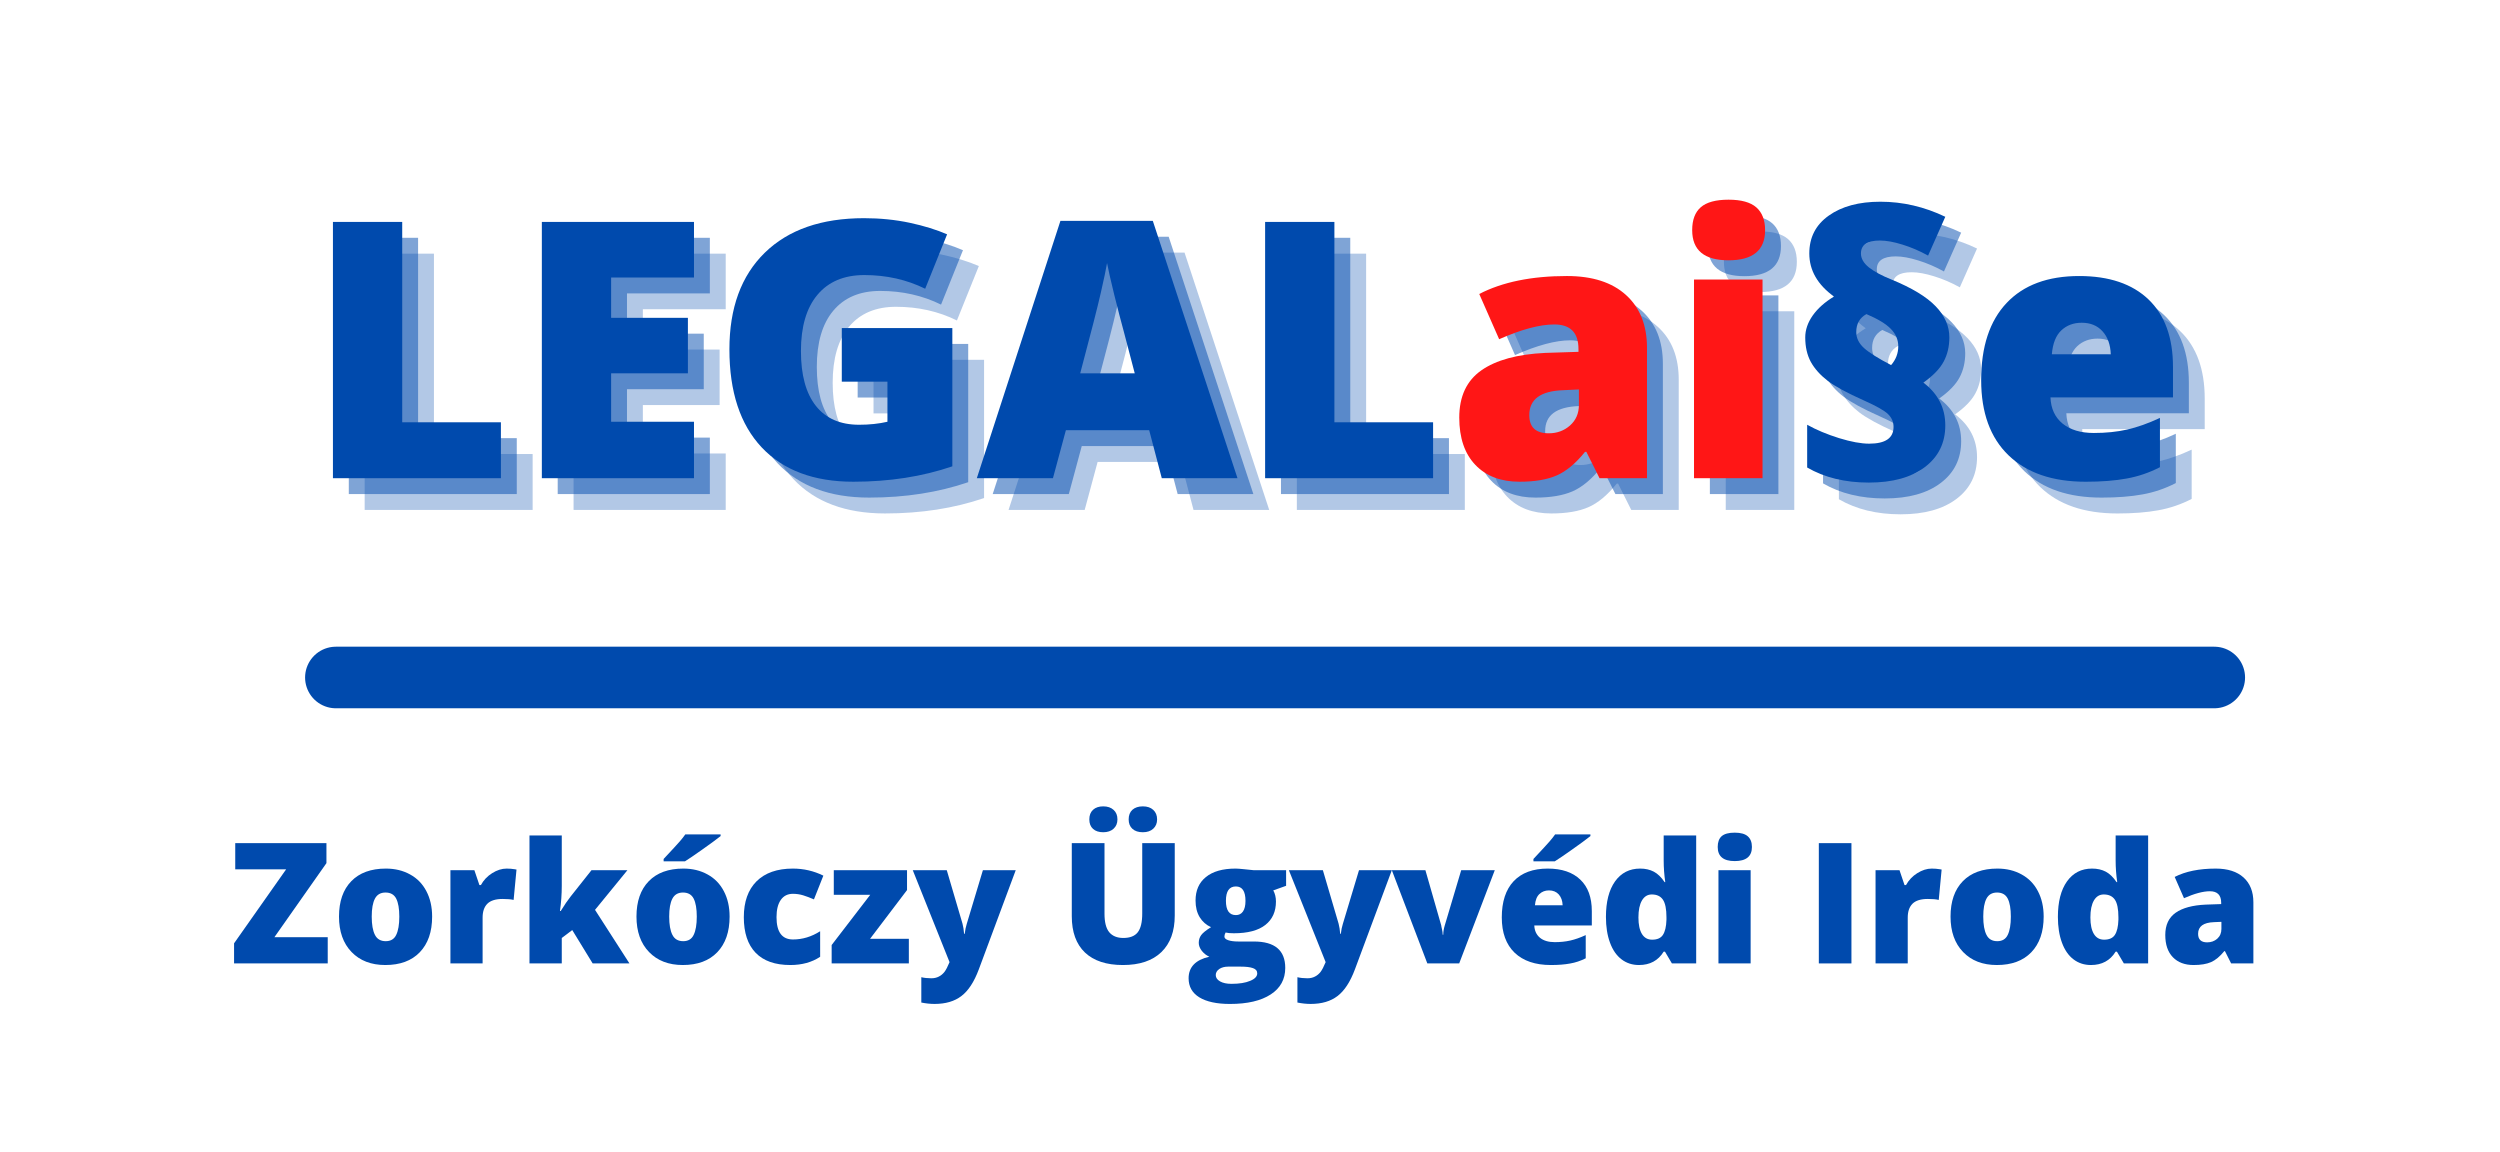 <?xml version="1.0" encoding="UTF-8" standalone="no"?>
<svg
   width="487.135"
   zoomAndPan="magnify"
   viewBox="0 0 365.351 168.421"
   height="224.561"
   preserveAspectRatio="xMidYMid"
   version="1.0"
   id="svg149"
   xmlns="http://www.w3.org/2000/svg"
   xmlns:svg="http://www.w3.org/2000/svg">
  <defs
     id="defs1" />
  <rect
     x="1.131579e-07"
     width="365.351"
     fill="#ffffff"
     y="-1.0078946e-06"
     height="168.421"
     fill-opacity="1"
     id="rect1"
     style="stroke-width:0.551" />
  <g
     fill="#004aad"
     fill-opacity="0.302"
     id="g5"
     transform="translate(-9.43,-83.991)">
    <g
       transform="translate(58.675,158.513)"
       id="g4">
      <g
         id="g3">
        <path
           d="m 4.047,0 v -37.453 h 10.125 v 29.281 H 28.594 V 0 Z m 0,0"
           id="path3" />
      </g>
    </g>
  </g>
  <g
     fill="#004aad"
     fill-opacity="0.302"
     id="g8"
     transform="translate(-9.43,-83.991)">
    <g
       transform="translate(89.205,158.513)"
       id="g7">
      <g
         id="g6">
        <path
           d="M 26.281,0 H 4.047 V -37.453 H 26.281 v 8.125 H 14.172 v 5.891 h 11.219 v 8.109 H 14.172 V -8.25 H 26.281 Z m 0,0"
           id="path5" />
      </g>
    </g>
  </g>
  <g
     fill="#004aad"
     fill-opacity="0.302"
     id="g11"
     transform="translate(-9.43,-83.991)">
    <g
       transform="translate(117.993,158.513)"
       id="g10">
      <g
         id="g9">
        <path
           d="M 19.094,-21.938 H 35.25 v 20.203 c -4.387,1.5 -9.211,2.25 -14.469,2.25 -5.773,0 -10.234,-1.672 -13.391,-5.016 -3.148,-3.352 -4.719,-8.129 -4.719,-14.328 0,-6.051 1.723,-10.758 5.172,-14.125 C 11.289,-36.316 16.125,-38 22.344,-38 c 2.352,0 4.578,0.227 6.672,0.672 2.094,0.449 3.914,1.012 5.469,1.688 L 31.281,-27.688 c -2.699,-1.332 -5.664,-2 -8.891,-2 -2.961,0 -5.246,0.965 -6.859,2.891 -1.605,1.918 -2.406,4.656 -2.406,8.219 0,3.5 0.727,6.172 2.188,8.016 1.457,1.836 3.562,2.75 6.312,2.75 1.5,0 2.879,-0.145 4.141,-0.438 v -5.859 H 19.094 Z m 0,0"
           id="path8" />
      </g>
    </g>
  </g>
  <g
     fill="#004aad"
     fill-opacity="0.302"
     id="g14"
     transform="translate(-9.43,-83.991)">
    <g
       transform="translate(156.82,158.513)"
       id="g13">
      <g
         id="g12">
        <path
           d="M 27.031,0 25.188,-7.016 H 13.016 L 11.125,0 H 0 l 12.219,-37.609 h 13.5 L 38.094,0 Z M 23.078,-15.328 21.469,-21.469 c -0.375,-1.363 -0.836,-3.129 -1.375,-5.297 -0.531,-2.176 -0.887,-3.734 -1.062,-4.672 -0.148,0.875 -0.449,2.312 -0.906,4.312 -0.449,1.992 -1.453,5.922 -3.016,11.797 z m 0,0"
           id="path11" />
      </g>
    </g>
  </g>
  <g
     fill="#004aad"
     fill-opacity="0.302"
     id="g17"
     transform="translate(-9.43,-83.991)">
    <g
       transform="translate(194.905,158.513)"
       id="g16">
      <g
         id="g15">
        <path
           d="m 4.047,0 v -37.453 h 10.125 v 29.281 H 28.594 V 0 Z m 0,0"
           id="path14" />
      </g>
    </g>
  </g>
  <g
     fill="#004aad"
     fill-opacity="0.502"
     id="g20"
     transform="translate(-9.43,-83.991)">
    <g
       transform="translate(56.357,156.195)"
       id="g19">
      <g
         id="g18">
        <path
           d="m 4.047,0 v -37.453 h 10.125 v 29.281 H 28.594 V 0 Z m 0,0"
           id="path17" />
      </g>
    </g>
  </g>
  <g
     fill="#004aad"
     fill-opacity="0.502"
     id="g23"
     transform="translate(-9.43,-83.991)">
    <g
       transform="translate(86.886,156.195)"
       id="g22">
      <g
         id="g21">
        <path
           d="M 26.281,0 H 4.047 V -37.453 H 26.281 v 8.125 H 14.172 v 5.891 h 11.219 v 8.109 H 14.172 V -8.25 H 26.281 Z m 0,0"
           id="path20" />
      </g>
    </g>
  </g>
  <g
     fill="#004aad"
     fill-opacity="0.502"
     id="g26"
     transform="translate(-9.43,-83.991)">
    <g
       transform="translate(115.674,156.195)"
       id="g25">
      <g
         id="g24">
        <path
           d="M 19.094,-21.938 H 35.25 v 20.203 c -4.387,1.5 -9.211,2.25 -14.469,2.25 -5.773,0 -10.234,-1.672 -13.391,-5.016 -3.148,-3.352 -4.719,-8.129 -4.719,-14.328 0,-6.051 1.723,-10.758 5.172,-14.125 C 11.289,-36.316 16.125,-38 22.344,-38 c 2.352,0 4.578,0.227 6.672,0.672 2.094,0.449 3.914,1.012 5.469,1.688 L 31.281,-27.688 c -2.699,-1.332 -5.664,-2 -8.891,-2 -2.961,0 -5.246,0.965 -6.859,2.891 -1.605,1.918 -2.406,4.656 -2.406,8.219 0,3.5 0.727,6.172 2.188,8.016 1.457,1.836 3.562,2.75 6.312,2.75 1.5,0 2.879,-0.145 4.141,-0.438 v -5.859 H 19.094 Z m 0,0"
           id="path23" />
      </g>
    </g>
  </g>
  <g
     fill="#004aad"
     fill-opacity="0.502"
     id="g29"
     transform="translate(-9.43,-83.991)">
    <g
       transform="translate(154.502,156.195)"
       id="g28">
      <g
         id="g27">
        <path
           d="M 27.031,0 25.188,-7.016 H 13.016 L 11.125,0 H 0 l 12.219,-37.609 h 13.5 L 38.094,0 Z M 23.078,-15.328 21.469,-21.469 c -0.375,-1.363 -0.836,-3.129 -1.375,-5.297 -0.531,-2.176 -0.887,-3.734 -1.062,-4.672 -0.148,0.875 -0.449,2.312 -0.906,4.312 -0.449,1.992 -1.453,5.922 -3.016,11.797 z m 0,0"
           id="path26" />
      </g>
    </g>
  </g>
  <g
     fill="#004aad"
     fill-opacity="0.502"
     id="g32"
     transform="translate(-9.43,-83.991)">
    <g
       transform="translate(192.586,156.195)"
       id="g31">
      <g
         id="g30">
        <path
           d="m 4.047,0 v -37.453 h 10.125 v 29.281 H 28.594 V 0 Z m 0,0"
           id="path29" />
      </g>
    </g>
  </g>
  <g
     fill="#004aad"
     fill-opacity="1"
     id="g35"
     transform="translate(-9.43,-83.991)">
    <g
       transform="translate(54.038,153.876)"
       id="g34">
      <g
         id="g33">
        <path
           d="m 4.047,0 v -37.453 h 10.125 v 29.281 H 28.594 V 0 Z m 0,0"
           id="path32" />
      </g>
    </g>
  </g>
  <g
     fill="#004aad"
     fill-opacity="1"
     id="g38"
     transform="translate(-9.43,-83.991)">
    <g
       transform="translate(84.568,153.876)"
       id="g37">
      <g
         id="g36">
        <path
           d="M 26.281,0 H 4.047 V -37.453 H 26.281 v 8.125 H 14.172 v 5.891 h 11.219 v 8.109 H 14.172 V -8.25 H 26.281 Z m 0,0"
           id="path35" />
      </g>
    </g>
  </g>
  <g
     fill="#004aad"
     fill-opacity="1"
     id="g41"
     transform="translate(-9.43,-83.991)">
    <g
       transform="translate(113.355,153.876)"
       id="g40">
      <g
         id="g39">
        <path
           d="M 19.094,-21.938 H 35.25 v 20.203 c -4.387,1.5 -9.211,2.25 -14.469,2.25 -5.773,0 -10.234,-1.672 -13.391,-5.016 -3.148,-3.352 -4.719,-8.129 -4.719,-14.328 0,-6.051 1.723,-10.758 5.172,-14.125 C 11.289,-36.316 16.125,-38 22.344,-38 c 2.352,0 4.578,0.227 6.672,0.672 2.094,0.449 3.914,1.012 5.469,1.688 L 31.281,-27.688 c -2.699,-1.332 -5.664,-2 -8.891,-2 -2.961,0 -5.246,0.965 -6.859,2.891 -1.605,1.918 -2.406,4.656 -2.406,8.219 0,3.5 0.727,6.172 2.188,8.016 1.457,1.836 3.562,2.75 6.312,2.75 1.5,0 2.879,-0.145 4.141,-0.438 v -5.859 H 19.094 Z m 0,0"
           id="path38" />
      </g>
    </g>
  </g>
  <g
     fill="#004aad"
     fill-opacity="1"
     id="g44"
     transform="translate(-9.43,-83.991)">
    <g
       transform="translate(152.183,153.876)"
       id="g43">
      <g
         id="g42">
        <path
           d="M 27.031,0 25.188,-7.016 H 13.016 L 11.125,0 H 0 l 12.219,-37.609 h 13.5 L 38.094,0 Z M 23.078,-15.328 21.469,-21.469 c -0.375,-1.363 -0.836,-3.129 -1.375,-5.297 -0.531,-2.176 -0.887,-3.734 -1.062,-4.672 -0.148,0.875 -0.449,2.312 -0.906,4.312 -0.449,1.992 -1.453,5.922 -3.016,11.797 z m 0,0"
           id="path41" />
      </g>
    </g>
  </g>
  <g
     fill="#004aad"
     fill-opacity="1"
     id="g47"
     transform="translate(-9.43,-83.991)">
    <g
       transform="translate(190.268,153.876)"
       id="g46">
      <g
         id="g45">
        <path
           d="m 4.047,0 v -37.453 h 10.125 v 29.281 H 28.594 V 0 Z m 0,0"
           id="path44" />
      </g>
    </g>
  </g>
  <g
     fill="#004aad"
     fill-opacity="0.302"
     id="g50"
     transform="translate(-9.43,-83.991)">
    <g
       transform="translate(225.433,158.513)"
       id="g49">
      <g
         id="g48">
        <path
           d="M 22.391,0 20.469,-3.844 h -0.203 c -1.355,1.68 -2.73,2.824 -4.125,3.438 -1.398,0.613 -3.211,0.922 -5.438,0.922 C 7.973,0.516 5.82,-0.301 4.25,-1.938 2.676,-3.582 1.891,-5.891 1.891,-8.859 c 0,-3.094 1.078,-5.395 3.234,-6.906 2.156,-1.508 5.27,-2.359 9.344,-2.547 l 4.844,-0.156 V -18.875 c 0,-2.395 -1.18,-3.594 -3.531,-3.594 -2.117,0 -4.805,0.719 -8.062,2.156 L 4.812,-26.922 c 3.383,-1.75 7.656,-2.625 12.812,-2.625 3.727,0 6.609,0.93 8.641,2.781 2.039,1.844 3.062,4.422 3.062,7.734 V 0 Z M 14.969,-6.562 c 1.207,0 2.242,-0.379 3.109,-1.141 0.863,-0.77 1.297,-1.77 1.297,-3 v -2.266 l -2.312,0.109 c -3.293,0.117 -4.938,1.328 -4.938,3.641 0,1.773 0.945,2.656 2.844,2.656 z m 0,0"
           id="path47" />
      </g>
    </g>
  </g>
  <g
     fill="#004aad"
     fill-opacity="0.302"
     id="g53"
     transform="translate(-9.43,-83.991)">
    <g
       transform="translate(258.114,158.513)"
       id="g52">
      <g
         id="g51">
        <path
           d="M 13.531,0 H 3.516 V -29.031 H 13.531 Z M 3.25,-36.25 c 0,-1.5 0.414,-2.613 1.25,-3.344 0.844,-0.738 2.195,-1.109 4.062,-1.109 1.852,0 3.207,0.375 4.062,1.125 0.852,0.75 1.281,1.859 1.281,3.328 0,2.938 -1.781,4.406 -5.344,4.406 -3.543,0 -5.312,-1.469 -5.312,-4.406 z m 0,0"
           id="path50" />
      </g>
    </g>
  </g>
  <g
     fill="#004aad"
     fill-opacity="0.502"
     id="g56"
     transform="translate(-9.43,-83.991)">
    <g
       transform="translate(223.115,156.195)"
       id="g55">
      <g
         id="g54">
        <path
           d="M 22.391,0 20.469,-3.844 h -0.203 c -1.355,1.68 -2.73,2.824 -4.125,3.438 -1.398,0.613 -3.211,0.922 -5.438,0.922 C 7.973,0.516 5.82,-0.301 4.25,-1.938 2.676,-3.582 1.891,-5.891 1.891,-8.859 c 0,-3.094 1.078,-5.395 3.234,-6.906 2.156,-1.508 5.27,-2.359 9.344,-2.547 l 4.844,-0.156 V -18.875 c 0,-2.395 -1.18,-3.594 -3.531,-3.594 -2.117,0 -4.805,0.719 -8.062,2.156 L 4.812,-26.922 c 3.383,-1.75 7.656,-2.625 12.812,-2.625 3.727,0 6.609,0.93 8.641,2.781 2.039,1.844 3.062,4.422 3.062,7.734 V 0 Z M 14.969,-6.562 c 1.207,0 2.242,-0.379 3.109,-1.141 0.863,-0.77 1.297,-1.77 1.297,-3 v -2.266 l -2.312,0.109 c -3.293,0.117 -4.938,1.328 -4.938,3.641 0,1.773 0.945,2.656 2.844,2.656 z m 0,0"
           id="path53" />
      </g>
    </g>
  </g>
  <g
     fill="#004aad"
     fill-opacity="0.502"
     id="g59"
     transform="translate(-9.43,-83.991)">
    <g
       transform="translate(255.795,156.195)"
       id="g58">
      <g
         id="g57">
        <path
           d="M 13.531,0 H 3.516 V -29.031 H 13.531 Z M 3.25,-36.25 c 0,-1.5 0.414,-2.613 1.25,-3.344 0.844,-0.738 2.195,-1.109 4.062,-1.109 1.852,0 3.207,0.375 4.062,1.125 0.852,0.75 1.281,1.859 1.281,3.328 0,2.938 -1.781,4.406 -5.344,4.406 -3.543,0 -5.312,-1.469 -5.312,-4.406 z m 0,0"
           id="path56" />
      </g>
    </g>
  </g>
  <g
     fill="#ff1616"
     fill-opacity="1"
     id="g62"
     transform="translate(-9.43,-83.991)">
    <g
       transform="translate(220.796,153.876)"
       id="g61">
      <g
         id="g60">
        <path
           d="M 22.391,0 20.469,-3.844 h -0.203 c -1.355,1.68 -2.73,2.824 -4.125,3.438 -1.398,0.613 -3.211,0.922 -5.438,0.922 C 7.973,0.516 5.82,-0.301 4.25,-1.938 2.676,-3.582 1.891,-5.891 1.891,-8.859 c 0,-3.094 1.078,-5.395 3.234,-6.906 2.156,-1.508 5.27,-2.359 9.344,-2.547 l 4.844,-0.156 V -18.875 c 0,-2.395 -1.18,-3.594 -3.531,-3.594 -2.117,0 -4.805,0.719 -8.062,2.156 L 4.812,-26.922 c 3.383,-1.75 7.656,-2.625 12.812,-2.625 3.727,0 6.609,0.93 8.641,2.781 2.039,1.844 3.062,4.422 3.062,7.734 V 0 Z M 14.969,-6.562 c 1.207,0 2.242,-0.379 3.109,-1.141 0.863,-0.77 1.297,-1.77 1.297,-3 v -2.266 l -2.312,0.109 c -3.293,0.117 -4.938,1.328 -4.938,3.641 0,1.773 0.945,2.656 2.844,2.656 z m 0,0"
           id="path59" />
      </g>
    </g>
  </g>
  <g
     fill="#ff1616"
     fill-opacity="1"
     id="g65"
     transform="translate(-9.43,-83.991)">
    <g
       transform="translate(253.477,153.876)"
       id="g64">
      <g
         id="g63">
        <path
           d="M 13.531,0 H 3.516 V -29.031 H 13.531 Z M 3.25,-36.25 c 0,-1.5 0.414,-2.613 1.25,-3.344 0.844,-0.738 2.195,-1.109 4.062,-1.109 1.852,0 3.207,0.375 4.062,1.125 0.852,0.75 1.281,1.859 1.281,3.328 0,2.938 -1.781,4.406 -5.344,4.406 -3.543,0 -5.312,-1.469 -5.312,-4.406 z m 0,0"
           id="path62" />
      </g>
    </g>
  </g>
  <g
     fill="#004aad"
     fill-opacity="0.302"
     id="g68"
     transform="translate(-9.43,-83.991)">
    <g
       transform="translate(275.168,158.513)"
       id="g67">
      <g
         id="g66">
        <path
           d="m 2.719,-20.578 c 0,-1.094 0.363,-2.16 1.094,-3.203 0.738,-1.039 1.773,-1.961 3.109,-2.766 -2.406,-1.738 -3.609,-3.836 -3.609,-6.297 0,-2.344 0.945,-4.188 2.844,-5.531 1.895,-1.352 4.41,-2.031 7.547,-2.031 3.258,0 6.422,0.734 9.484,2.203 l -2.516,5.672 c -1.242,-0.688 -2.492,-1.223 -3.75,-1.609 -1.262,-0.395 -2.359,-0.594 -3.297,-0.594 -1.844,0 -2.766,0.633 -2.766,1.891 0,0.73 0.383,1.406 1.156,2.031 0.781,0.617 1.883,1.211 3.312,1.781 2.977,1.219 5.129,2.523 6.453,3.906 1.332,1.375 2,2.891 2,4.547 0,1.324 -0.277,2.5 -0.828,3.531 -0.543,1.031 -1.531,2.059 -2.969,3.078 2.133,1.617 3.203,3.699 3.203,6.25 0,2.555 -0.996,4.586 -2.984,6.094 -1.992,1.512 -4.719,2.266 -8.188,2.266 C 8.535,0.641 5.531,-0.094 3,-1.562 v -6.25 c 1.344,0.75 2.895,1.402 4.656,1.953 1.758,0.543 3.227,0.812 4.406,0.812 2.375,0 3.562,-0.816 3.562,-2.453 0,-0.719 -0.266,-1.336 -0.797,-1.859 -0.523,-0.52 -1.711,-1.191 -3.562,-2.016 C 8.859,-12.445 7.102,-13.398 6,-14.234 4.906,-15.078 4.082,-16 3.531,-17 c -0.543,-1.008 -0.812,-2.203 -0.812,-3.578 z m 7.453,-0.781 c 0,0.867 0.375,1.641 1.125,2.328 0.75,0.68 2.07,1.512 3.969,2.5 0.695,-0.801 1.047,-1.711 1.047,-2.734 0,-0.969 -0.359,-1.816 -1.078,-2.547 -0.711,-0.738 -1.902,-1.461 -3.578,-2.172 -0.992,0.555 -1.484,1.43 -1.484,2.625 z m 0,0"
           id="path65" />
      </g>
    </g>
  </g>
  <g
     fill="#004aad"
     fill-opacity="0.302"
     id="g71"
     transform="translate(-9.43,-83.991)">
    <g
       transform="translate(301.394,158.513)"
       id="g70">
      <g
         id="g69">
        <path
           d="m 17.469,0.516 c -4.836,0 -8.59,-1.285 -11.266,-3.859 -2.668,-2.57 -4,-6.234 -4,-10.984 0,-4.895 1.238,-8.656 3.719,-11.281 2.477,-2.625 6.016,-3.938 10.609,-3.938 4.363,0 7.738,1.141 10.125,3.422 2.383,2.281 3.578,5.57 3.578,9.859 v 4.453 h -17.906 c 0.062,1.625 0.648,2.902 1.766,3.828 1.125,0.918 2.648,1.375 4.578,1.375 1.758,0 3.379,-0.164 4.859,-0.5 1.477,-0.332 3.078,-0.898 4.797,-1.703 v 7.203 c -1.562,0.805 -3.184,1.355 -4.859,1.656 -1.68,0.312 -3.68,0.469 -6,0.469 z M 16.891,-22.719 c -1.188,0 -2.18,0.371 -2.969,1.109 -0.793,0.742 -1.258,1.906 -1.391,3.5 h 8.609 c -0.043,-1.406 -0.445,-2.523 -1.203,-3.359 -0.75,-0.832 -1.766,-1.25 -3.047,-1.25 z m 0,0"
           id="path68" />
      </g>
    </g>
  </g>
  <g
     fill="#004aad"
     fill-opacity="0.502"
     id="g74"
     transform="translate(-9.43,-83.991)">
    <g
       transform="translate(272.849,156.195)"
       id="g73">
      <g
         id="g72">
        <path
           d="m 2.719,-20.578 c 0,-1.094 0.363,-2.16 1.094,-3.203 0.738,-1.039 1.773,-1.961 3.109,-2.766 -2.406,-1.738 -3.609,-3.836 -3.609,-6.297 0,-2.344 0.945,-4.188 2.844,-5.531 1.895,-1.352 4.41,-2.031 7.547,-2.031 3.258,0 6.422,0.734 9.484,2.203 l -2.516,5.672 c -1.242,-0.688 -2.492,-1.223 -3.75,-1.609 -1.262,-0.395 -2.359,-0.594 -3.297,-0.594 -1.844,0 -2.766,0.633 -2.766,1.891 0,0.73 0.383,1.406 1.156,2.031 0.781,0.617 1.883,1.211 3.312,1.781 2.977,1.219 5.129,2.523 6.453,3.906 1.332,1.375 2,2.891 2,4.547 0,1.324 -0.277,2.5 -0.828,3.531 -0.543,1.031 -1.531,2.059 -2.969,3.078 2.133,1.617 3.203,3.699 3.203,6.25 0,2.555 -0.996,4.586 -2.984,6.094 -1.992,1.512 -4.719,2.266 -8.188,2.266 C 8.535,0.641 5.531,-0.094 3,-1.562 v -6.25 c 1.344,0.75 2.895,1.402 4.656,1.953 1.758,0.543 3.227,0.812 4.406,0.812 2.375,0 3.562,-0.816 3.562,-2.453 0,-0.719 -0.266,-1.336 -0.797,-1.859 -0.523,-0.52 -1.711,-1.191 -3.562,-2.016 C 8.859,-12.445 7.102,-13.398 6,-14.234 4.906,-15.078 4.082,-16 3.531,-17 c -0.543,-1.008 -0.812,-2.203 -0.812,-3.578 z m 7.453,-0.781 c 0,0.867 0.375,1.641 1.125,2.328 0.75,0.68 2.07,1.512 3.969,2.5 0.695,-0.801 1.047,-1.711 1.047,-2.734 0,-0.969 -0.359,-1.816 -1.078,-2.547 -0.711,-0.738 -1.902,-1.461 -3.578,-2.172 -0.992,0.555 -1.484,1.43 -1.484,2.625 z m 0,0"
           id="path71" />
      </g>
    </g>
  </g>
  <g
     fill="#004aad"
     fill-opacity="0.502"
     id="g77"
     transform="translate(-9.43,-83.991)">
    <g
       transform="translate(299.076,156.195)"
       id="g76">
      <g
         id="g75">
        <path
           d="m 17.469,0.516 c -4.836,0 -8.59,-1.285 -11.266,-3.859 -2.668,-2.57 -4,-6.234 -4,-10.984 0,-4.895 1.238,-8.656 3.719,-11.281 2.477,-2.625 6.016,-3.938 10.609,-3.938 4.363,0 7.738,1.141 10.125,3.422 2.383,2.281 3.578,5.57 3.578,9.859 v 4.453 h -17.906 c 0.062,1.625 0.648,2.902 1.766,3.828 1.125,0.918 2.648,1.375 4.578,1.375 1.758,0 3.379,-0.164 4.859,-0.5 1.477,-0.332 3.078,-0.898 4.797,-1.703 v 7.203 c -1.562,0.805 -3.184,1.355 -4.859,1.656 -1.68,0.312 -3.68,0.469 -6,0.469 z M 16.891,-22.719 c -1.188,0 -2.18,0.371 -2.969,1.109 -0.793,0.742 -1.258,1.906 -1.391,3.5 h 8.609 c -0.043,-1.406 -0.445,-2.523 -1.203,-3.359 -0.75,-0.832 -1.766,-1.25 -3.047,-1.25 z m 0,0"
           id="path74" />
      </g>
    </g>
  </g>
  <g
     fill="#004aad"
     fill-opacity="1"
     id="g80"
     transform="translate(-9.43,-83.991)">
    <g
       transform="translate(270.53,153.876)"
       id="g79">
      <g
         id="g78">
        <path
           d="m 2.719,-20.578 c 0,-1.094 0.363,-2.16 1.094,-3.203 0.738,-1.039 1.773,-1.961 3.109,-2.766 -2.406,-1.738 -3.609,-3.836 -3.609,-6.297 0,-2.344 0.945,-4.188 2.844,-5.531 1.895,-1.352 4.41,-2.031 7.547,-2.031 3.258,0 6.422,0.734 9.484,2.203 l -2.516,5.672 c -1.242,-0.688 -2.492,-1.223 -3.75,-1.609 -1.262,-0.395 -2.359,-0.594 -3.297,-0.594 -1.844,0 -2.766,0.633 -2.766,1.891 0,0.73 0.383,1.406 1.156,2.031 0.781,0.617 1.883,1.211 3.312,1.781 2.977,1.219 5.129,2.523 6.453,3.906 1.332,1.375 2,2.891 2,4.547 0,1.324 -0.277,2.5 -0.828,3.531 -0.543,1.031 -1.531,2.059 -2.969,3.078 2.133,1.617 3.203,3.699 3.203,6.25 0,2.555 -0.996,4.586 -2.984,6.094 -1.992,1.512 -4.719,2.266 -8.188,2.266 C 8.535,0.641 5.531,-0.094 3,-1.562 v -6.25 c 1.344,0.75 2.895,1.402 4.656,1.953 1.758,0.543 3.227,0.812 4.406,0.812 2.375,0 3.562,-0.816 3.562,-2.453 0,-0.719 -0.266,-1.336 -0.797,-1.859 -0.523,-0.52 -1.711,-1.191 -3.562,-2.016 C 8.859,-12.445 7.102,-13.398 6,-14.234 4.906,-15.078 4.082,-16 3.531,-17 c -0.543,-1.008 -0.812,-2.203 -0.812,-3.578 z m 7.453,-0.781 c 0,0.867 0.375,1.641 1.125,2.328 0.75,0.68 2.07,1.512 3.969,2.5 0.695,-0.801 1.047,-1.711 1.047,-2.734 0,-0.969 -0.359,-1.816 -1.078,-2.547 -0.711,-0.738 -1.902,-1.461 -3.578,-2.172 -0.992,0.555 -1.484,1.43 -1.484,2.625 z m 0,0"
           id="path77" />
      </g>
    </g>
  </g>
  <g
     fill="#004aad"
     fill-opacity="1"
     id="g83"
     transform="translate(-9.43,-83.991)">
    <g
       transform="translate(296.757,153.876)"
       id="g82">
      <g
         id="g81">
        <path
           d="m 17.469,0.516 c -4.836,0 -8.59,-1.285 -11.266,-3.859 -2.668,-2.57 -4,-6.234 -4,-10.984 0,-4.895 1.238,-8.656 3.719,-11.281 2.477,-2.625 6.016,-3.938 10.609,-3.938 4.363,0 7.738,1.141 10.125,3.422 2.383,2.281 3.578,5.57 3.578,9.859 v 4.453 h -17.906 c 0.062,1.625 0.648,2.902 1.766,3.828 1.125,0.918 2.648,1.375 4.578,1.375 1.758,0 3.379,-0.164 4.859,-0.5 1.477,-0.332 3.078,-0.898 4.797,-1.703 v 7.203 c -1.562,0.805 -3.184,1.355 -4.859,1.656 -1.68,0.312 -3.68,0.469 -6,0.469 z M 16.891,-22.719 c -1.188,0 -2.18,0.371 -2.969,1.109 -0.793,0.742 -1.258,1.906 -1.391,3.5 h 8.609 c -0.043,-1.406 -0.445,-2.523 -1.203,-3.359 -0.75,-0.832 -1.766,-1.25 -3.047,-1.25 z m 0,0"
           id="path80" />
      </g>
    </g>
  </g>
  <path
     stroke-linecap="round"
     fill="none"
     stroke-linejoin="miter"
     d="M 49.086,99.009 H 323.594"
     stroke="#004aad"
     stroke-width="9"
     stroke-opacity="1"
     stroke-miterlimit="4"
     id="path83" />
  <g
     fill="#004aad"
     fill-opacity="1"
     id="g86"
     transform="translate(-9.43,-83.991)">
    <g
       transform="translate(42.902,224.786)"
       id="g85">
      <g
         id="g84">
        <path
           d="M 14.422,0 H 0.734 V -2.938 L 8.344,-13.75 h -7.438 v -3.828 h 13.328 v 2.922 L 6.625,-3.828 h 7.797 z m 0,0"
           id="path84" />
      </g>
    </g>
  </g>
  <g
     fill="#004aad"
     fill-opacity="1"
     id="g89"
     transform="translate(-9.43,-83.991)">
    <g
       transform="translate(57.941,224.786)"
       id="g88">
      <g
         id="g87">
        <path
           d="m 14.641,-6.844 c 0,2.23 -0.605,3.969 -1.812,5.219 -1.199,1.242 -2.875,1.859 -5.031,1.859 -2.062,0 -3.711,-0.633 -4.938,-1.906 C 1.641,-2.941 1.031,-4.664 1.031,-6.844 c 0,-2.219 0.598,-3.941 1.797,-5.172 1.195,-1.227 2.879,-1.844 5.047,-1.844 1.344,0 2.523,0.289 3.547,0.859 1.031,0.562 1.82,1.375 2.375,2.438 0.562,1.062 0.844,2.305 0.844,3.719 z m -8.828,0 c 0,1.168 0.156,2.059 0.469,2.672 0.312,0.617 0.836,0.922 1.578,0.922 0.727,0 1.238,-0.305 1.531,-0.922 C 9.691,-4.785 9.844,-5.676 9.844,-6.844 9.844,-8 9.691,-8.875 9.391,-9.469 c -0.305,-0.594 -0.824,-0.891 -1.562,-0.891 -0.719,0 -1.234,0.297 -1.547,0.891 -0.312,0.586 -0.469,1.461 -0.469,2.625 z m 0,0"
           id="path86" />
      </g>
    </g>
  </g>
  <g
     fill="#004aad"
     fill-opacity="1"
     id="g92"
     transform="translate(-9.43,-83.991)">
    <g
       transform="translate(73.63,224.786)"
       id="g91">
      <g
         id="g90">
        <path
           d="m 9.844,-13.859 c 0.406,0 0.797,0.031 1.172,0.094 l 0.266,0.047 -0.422,4.438 c -0.387,-0.094 -0.918,-0.141 -1.594,-0.141 -1.031,0 -1.781,0.234 -2.25,0.703 -0.461,0.469 -0.688,1.141 -0.688,2.016 V 0 H 1.625 v -13.625 h 3.5 l 0.734,2.172 h 0.219 C 6.473,-12.172 7.02,-12.75 7.719,-13.188 c 0.707,-0.445 1.414,-0.672 2.125,-0.672 z m 0,0"
           id="path89" />
      </g>
    </g>
  </g>
  <g
     fill="#004aad"
     fill-opacity="1"
     id="g95"
     transform="translate(-9.43,-83.991)">
    <g
       transform="translate(85.183,224.786)"
       id="g94">
      <g
         id="g93">
        <path
           d="M 6.188,-7.656 C 6.75,-8.562 7.234,-9.27 7.641,-9.781 L 10.688,-13.625 h 5.25 L 11.203,-7.828 16.234,0 h -5.375 L 7.875,-4.875 6.344,-3.719 V 0 H 1.625 v -18.703 h 4.719 v 7.359 c 0,1.25 -0.09,2.48 -0.266,3.688 z m 0,0"
           id="path92" />
      </g>
    </g>
  </g>
  <g
     fill="#004aad"
     fill-opacity="1"
     id="g98"
     transform="translate(-9.43,-83.991)">
    <g
       transform="translate(101.413,224.786)"
       id="g97">
      <g
         id="g96">
        <path
           d="m 14.641,-6.844 c 0,2.23 -0.605,3.969 -1.812,5.219 -1.199,1.242 -2.875,1.859 -5.031,1.859 -2.062,0 -3.711,-0.633 -4.938,-1.906 C 1.641,-2.941 1.031,-4.664 1.031,-6.844 c 0,-2.219 0.598,-3.941 1.797,-5.172 1.195,-1.227 2.879,-1.844 5.047,-1.844 1.344,0 2.523,0.289 3.547,0.859 1.031,0.562 1.82,1.375 2.375,2.438 0.562,1.062 0.844,2.305 0.844,3.719 z m -8.828,0 c 0,1.168 0.156,2.059 0.469,2.672 0.312,0.617 0.836,0.922 1.578,0.922 0.727,0 1.238,-0.305 1.531,-0.922 C 9.691,-4.785 9.844,-5.676 9.844,-6.844 9.844,-8 9.691,-8.875 9.391,-9.469 c -0.305,-0.594 -0.824,-0.891 -1.562,-0.891 -0.719,0 -1.234,0.297 -1.547,0.891 -0.312,0.586 -0.469,1.461 -0.469,2.625 z M 5,-14.922 v -0.344 c 1.238,-1.32 2.023,-2.176 2.359,-2.562 0.332,-0.383 0.602,-0.727 0.812,-1.031 h 5.156 v 0.25 c -0.648,0.512 -1.531,1.164 -2.656,1.953 -1.117,0.793 -1.965,1.371 -2.547,1.734 z m 0,0"
           id="path95" />
      </g>
    </g>
  </g>
  <g
     fill="#004aad"
     fill-opacity="1"
     id="g101"
     transform="translate(-9.43,-83.991)">
    <g
       transform="translate(117.101,224.786)"
       id="g100">
      <g
         id="g99">
        <path
           d="M 7.828,0.234 C 5.598,0.234 3.906,-0.363 2.75,-1.562 1.602,-2.758 1.031,-4.488 1.031,-6.75 c 0,-2.258 0.617,-4.008 1.859,-5.25 1.25,-1.238 3.02,-1.859 5.312,-1.859 1.57,0 3.055,0.344 4.453,1.031 l -1.375,3.469 c -0.574,-0.25 -1.102,-0.445 -1.578,-0.594 -0.48,-0.145 -0.98,-0.219 -1.5,-0.219 -0.762,0 -1.352,0.297 -1.766,0.891 -0.418,0.594 -0.625,1.434 -0.625,2.516 0,2.18 0.801,3.266 2.406,3.266 1.383,0 2.707,-0.398 3.969,-1.203 V -0.969 C 10.977,-0.164 9.523,0.234 7.828,0.234 Z m 0,0"
           id="path98" />
      </g>
    </g>
  </g>
  <g
     fill="#004aad"
     fill-opacity="1"
     id="g104"
     transform="translate(-9.43,-83.991)">
    <g
       transform="translate(130.374,224.786)"
       id="g103">
      <g
         id="g102">
        <path
           d="M 11.875,0 H 0.594 v -2.688 l 5.641,-7.344 H 0.906 V -13.625 h 10.703 v 2.906 l -5.406,7.125 H 11.875 Z m 0,0"
           id="path101" />
      </g>
    </g>
  </g>
  <g
     fill="#004aad"
     fill-opacity="1"
     id="g107"
     transform="translate(-9.43,-83.991)">
    <g
       transform="translate(142.853,224.786)"
       id="g106">
      <g
         id="g105">
        <path
           d="M -0.031,-13.625 H 4.938 l 2.297,7.812 c 0.113,0.418 0.191,0.914 0.234,1.484 H 7.562 C 7.625,-4.879 7.723,-5.363 7.859,-5.781 L 10.219,-13.625 h 4.797 L 9.625,0.859 c -0.688,1.844 -1.539,3.145 -2.547,3.906 -1,0.77 -2.309,1.156 -3.922,1.156 -0.625,0 -1.273,-0.07 -1.938,-0.203 V 2.016 c 0.426,0.102 0.914,0.156 1.469,0.156 0.414,0 0.781,-0.086 1.094,-0.25 C 4.094,1.766 4.363,1.539 4.594,1.25 4.82,0.957 5.07,0.477 5.344,-0.188 Z m 0,0"
           id="path104" />
      </g>
    </g>
  </g>
  <g
     fill="#004aad"
     fill-opacity="1"
     id="g113"
     transform="translate(-9.43,-83.991)">
    <g
       transform="translate(164.264,224.786)"
       id="g112">
      <g
         id="g111">
        <path
           d="M 16.844,-17.578 V -7 c 0,2.305 -0.652,4.086 -1.953,5.344 -1.305,1.262 -3.18,1.891 -5.625,1.891 C 6.859,0.234 5.008,-0.375 3.719,-1.594 2.438,-2.82 1.797,-4.586 1.797,-6.891 v -10.688 h 4.781 v 10.312 c 0,1.242 0.227,2.141 0.688,2.703 0.469,0.562 1.156,0.844 2.062,0.844 0.969,0 1.672,-0.273 2.109,-0.828 0.438,-0.562 0.656,-1.473 0.656,-2.734 v -10.297 z m -12.484,-3.469 c 0,-0.602 0.18,-1.07 0.547,-1.406 0.363,-0.332 0.859,-0.5 1.484,-0.5 0.633,0 1.141,0.172 1.516,0.516 0.375,0.336 0.562,0.797 0.562,1.391 0,0.562 -0.188,1.016 -0.562,1.359 -0.375,0.344 -0.883,0.516 -1.516,0.516 -0.625,0 -1.121,-0.16 -1.484,-0.484 -0.367,-0.332 -0.547,-0.797 -0.547,-1.391 z m 5.75,0 c 0,-0.602 0.18,-1.07 0.547,-1.406 0.375,-0.332 0.883,-0.5 1.531,-0.5 0.633,0 1.141,0.172 1.516,0.516 0.375,0.344 0.562,0.809 0.562,1.391 0,0.562 -0.188,1.016 -0.562,1.359 -0.375,0.344 -0.883,0.516 -1.516,0.516 -0.656,0 -1.168,-0.164 -1.531,-0.5 -0.367,-0.332 -0.547,-0.789 -0.547,-1.375 z m 0,0"
           id="path110" />
      </g>
    </g>
  </g>
  <g
     fill="#004aad"
     fill-opacity="1"
     id="g116"
     transform="translate(-9.43,-83.991)">
    <g
       transform="translate(182.898,224.786)"
       id="g115">
      <g
         id="g114">
        <path
           d="m 14.484,-13.625 v 2.281 l -1.875,0.672 C 12.867,-10.203 13,-9.66 13,-9.047 c 0,1.469 -0.516,2.609 -1.547,3.422 -1.031,0.812 -2.57,1.219 -4.609,1.219 -0.512,0 -0.914,-0.035 -1.203,-0.109 -0.117,0.211 -0.172,0.406 -0.172,0.594 0,0.23 0.188,0.406 0.562,0.531 0.375,0.125 0.867,0.188 1.484,0.188 H 9.781 c 3.051,0 4.578,1.289 4.578,3.859 0,1.664 -0.711,2.957 -2.125,3.875 -1.418,0.926 -3.402,1.391 -5.953,1.391 -1.938,0 -3.434,-0.324 -4.484,-0.969 -1.043,-0.648 -1.562,-1.574 -1.562,-2.781 0,-1.637 1.008,-2.688 3.031,-3.156 C 2.848,-1.16 2.484,-1.441 2.172,-1.828 1.867,-2.223 1.719,-2.613 1.719,-3 c 0,-0.426 0.113,-0.801 0.344,-1.125 C 2.301,-4.457 2.785,-4.848 3.516,-5.297 2.816,-5.609 2.266,-6.094 1.859,-6.75 1.453,-7.414 1.25,-8.227 1.25,-9.188 c 0,-1.477 0.504,-2.625 1.516,-3.438 1.008,-0.82 2.453,-1.234 4.328,-1.234 0.25,0 0.676,0.031 1.281,0.094 0.613,0.055 1.066,0.102 1.359,0.141 z M 4.203,1.703 c 0,0.375 0.207,0.68 0.625,0.922 C 5.242,2.863 5.801,2.984 6.5,2.984 c 1.145,0 2.055,-0.148 2.734,-0.438 0.688,-0.281 1.031,-0.648 1.031,-1.094 0,-0.367 -0.211,-0.621 -0.625,-0.766 C 9.223,0.539 8.629,0.469 7.859,0.469 H 6.016 C 5.504,0.469 5.07,0.582 4.719,0.812 4.375,1.051 4.203,1.348 4.203,1.703 Z M 5.688,-9.156 c 0,1.398 0.484,2.094 1.453,2.094 0.445,0 0.789,-0.172 1.031,-0.516 0.25,-0.352 0.375,-0.875 0.375,-1.562 0,-1.406 -0.469,-2.109 -1.406,-2.109 -0.969,0 -1.453,0.699 -1.453,2.094 z m 0,0"
           id="path113" />
      </g>
    </g>
  </g>
  <g
     fill="#004aad"
     fill-opacity="1"
     id="g119"
     transform="translate(-9.43,-83.991)">
    <g
       transform="translate(197.817,224.786)"
       id="g118">
      <g
         id="g117">
        <path
           d="M -0.031,-13.625 H 4.938 l 2.297,7.812 c 0.113,0.418 0.191,0.914 0.234,1.484 H 7.562 C 7.625,-4.879 7.723,-5.363 7.859,-5.781 L 10.219,-13.625 h 4.797 L 9.625,0.859 c -0.688,1.844 -1.539,3.145 -2.547,3.906 -1,0.77 -2.309,1.156 -3.922,1.156 -0.625,0 -1.273,-0.07 -1.938,-0.203 V 2.016 c 0.426,0.102 0.914,0.156 1.469,0.156 0.414,0 0.781,-0.086 1.094,-0.25 C 4.094,1.766 4.363,1.539 4.594,1.25 4.82,0.957 5.07,0.477 5.344,-0.188 Z m 0,0"
           id="path116" />
      </g>
    </g>
  </g>
  <g
     fill="#004aad"
     fill-opacity="1"
     id="g122"
     transform="translate(-9.43,-83.991)">
    <g
       transform="translate(212.833,224.786)"
       id="g121">
      <g
         id="g120">
        <path
           d="M 5.188,0 0,-13.625 h 4.906 l 2.312,8.062 c 0,0.043 0.008,0.109 0.031,0.203 0.031,0.094 0.055,0.211 0.078,0.344 0.031,0.125 0.055,0.266 0.078,0.422 0.02,0.148 0.031,0.281 0.031,0.406 h 0.078 c 0,-0.414 0.07,-0.867 0.219,-1.359 l 2.406,-8.078 h 4.906 L 9.844,0 Z m 0,0"
           id="path119" />
      </g>
    </g>
  </g>
  <g
     fill="#004aad"
     fill-opacity="1"
     id="g125"
     transform="translate(-9.43,-83.991)">
    <g
       transform="translate(227.872,224.786)"
       id="g124">
      <g
         id="g123">
        <path
           d="m 8.203,0.234 c -2.273,0 -4.039,-0.598 -5.297,-1.797 -1.25,-1.207 -1.875,-2.926 -1.875,-5.156 0,-2.301 0.578,-4.066 1.734,-5.297 1.164,-1.227 2.828,-1.844 4.984,-1.844 2.051,0 3.633,0.539 4.75,1.609 1.125,1.062 1.688,2.602 1.688,4.609 v 2.094 H 5.781 C 5.812,-4.785 6.086,-4.188 6.609,-3.75 c 0.531,0.43 1.25,0.641 2.156,0.641 0.82,0 1.578,-0.078 2.266,-0.234 0.695,-0.156 1.453,-0.422 2.266,-0.797 V -0.75 C 12.555,-0.375 11.789,-0.117 11,0.016 10.219,0.16 9.285,0.234 8.203,0.234 Z m -0.281,-10.906 c -0.555,0 -1.016,0.18 -1.391,0.531 C 6.156,-9.797 5.938,-9.25 5.875,-8.5 h 4.047 c -0.023,-0.656 -0.211,-1.18 -0.562,-1.578 -0.355,-0.395 -0.836,-0.594 -1.438,-0.594 z m -2.266,-4.25 v -0.344 c 1.238,-1.32 2.023,-2.176 2.359,-2.562 0.332,-0.383 0.602,-0.727 0.812,-1.031 h 5.156 v 0.25 c -0.648,0.512 -1.531,1.164 -2.656,1.953 -1.117,0.793 -1.965,1.371 -2.547,1.734 z m 0,0"
           id="path122" />
      </g>
    </g>
  </g>
  <g
     fill="#004aad"
     fill-opacity="1"
     id="g128"
     transform="translate(-9.43,-83.991)">
    <g
       transform="translate(243.092,224.786)"
       id="g127">
      <g
         id="g126">
        <path
           d="M 5.859,0.234 C 4.891,0.234 4.039,-0.039 3.312,-0.594 2.582,-1.145 2.02,-1.957 1.625,-3.031 1.227,-4.102 1.031,-5.359 1.031,-6.797 c 0,-2.207 0.441,-3.938 1.328,-5.188 0.895,-1.25 2.117,-1.875 3.672,-1.875 0.758,0 1.426,0.152 2,0.453 0.57,0.305 1.098,0.812 1.578,1.531 h 0.094 C 9.547,-12.938 9.469,-14 9.469,-15.062 v -3.641 h 4.75 V 0 H 10.672 L 9.656,-1.719 H 9.469 C 8.664,-0.414 7.461,0.234 5.859,0.234 Z M 7.781,-3.469 c 0.75,0 1.273,-0.234 1.578,-0.703 C 9.672,-4.648 9.844,-5.383 9.875,-6.375 V -6.75 c 0,-1.195 -0.172,-2.051 -0.516,-2.562 -0.344,-0.508 -0.887,-0.766 -1.625,-0.766 -0.617,0 -1.094,0.293 -1.438,0.875 -0.344,0.586 -0.516,1.414 -0.516,2.484 0,1.055 0.172,1.859 0.516,2.422 0.344,0.555 0.836,0.828 1.484,0.828 z m 0,0"
           id="path125" />
      </g>
    </g>
  </g>
  <g
     fill="#004aad"
     fill-opacity="1"
     id="g131"
     transform="translate(-9.43,-83.991)">
    <g
       transform="translate(258.925,224.786)"
       id="g130">
      <g
         id="g129">
        <path
           d="M 6.344,0 H 1.641 V -13.625 H 6.344 Z m -4.812,-17.016 c 0,-0.707 0.191,-1.234 0.578,-1.578 0.395,-0.344 1.031,-0.516 1.906,-0.516 0.875,0 1.508,0.18 1.906,0.531 0.406,0.355 0.609,0.875 0.609,1.562 0,1.375 -0.84,2.062 -2.516,2.062 -1.656,0 -2.484,-0.688 -2.484,-2.062 z m 0,0"
           id="path128" />
      </g>
    </g>
  </g>
  <g
     fill="#004aad"
     fill-opacity="1"
     id="g137"
     transform="translate(-9.43,-83.991)">
    <g
       transform="translate(273.328,224.786)"
       id="g136">
      <g
         id="g135">
        <path
           d="M 1.906,0 V -17.578 H 6.672 V 0 Z m 0,0"
           id="path134" />
      </g>
    </g>
  </g>
  <g
     fill="#004aad"
     fill-opacity="1"
     id="g140"
     transform="translate(-9.43,-83.991)">
    <g
       transform="translate(281.899,224.786)"
       id="g139">
      <g
         id="g138">
        <path
           d="m 9.844,-13.859 c 0.406,0 0.797,0.031 1.172,0.094 l 0.266,0.047 -0.422,4.438 c -0.387,-0.094 -0.918,-0.141 -1.594,-0.141 -1.031,0 -1.781,0.234 -2.25,0.703 -0.461,0.469 -0.688,1.141 -0.688,2.016 V 0 H 1.625 v -13.625 h 3.5 l 0.734,2.172 h 0.219 C 6.473,-12.172 7.02,-12.75 7.719,-13.188 c 0.707,-0.445 1.414,-0.672 2.125,-0.672 z m 0,0"
           id="path137" />
      </g>
    </g>
  </g>
  <g
     fill="#004aad"
     fill-opacity="1"
     id="g143"
     transform="translate(-9.43,-83.991)">
    <g
       transform="translate(293.452,224.786)"
       id="g142">
      <g
         id="g141">
        <path
           d="m 14.641,-6.844 c 0,2.23 -0.605,3.969 -1.812,5.219 -1.199,1.242 -2.875,1.859 -5.031,1.859 -2.062,0 -3.711,-0.633 -4.938,-1.906 C 1.641,-2.941 1.031,-4.664 1.031,-6.844 c 0,-2.219 0.598,-3.941 1.797,-5.172 1.195,-1.227 2.879,-1.844 5.047,-1.844 1.344,0 2.523,0.289 3.547,0.859 1.031,0.562 1.82,1.375 2.375,2.438 0.562,1.062 0.844,2.305 0.844,3.719 z m -8.828,0 c 0,1.168 0.156,2.059 0.469,2.672 0.312,0.617 0.836,0.922 1.578,0.922 0.727,0 1.238,-0.305 1.531,-0.922 C 9.691,-4.785 9.844,-5.676 9.844,-6.844 9.844,-8 9.691,-8.875 9.391,-9.469 c -0.305,-0.594 -0.824,-0.891 -1.562,-0.891 -0.719,0 -1.234,0.297 -1.547,0.891 -0.312,0.586 -0.469,1.461 -0.469,2.625 z m 0,0"
           id="path140" />
      </g>
    </g>
  </g>
  <g
     fill="#004aad"
     fill-opacity="1"
     id="g146"
     transform="translate(-9.43,-83.991)">
    <g
       transform="translate(309.141,224.786)"
       id="g145">
      <g
         id="g144">
        <path
           d="M 5.859,0.234 C 4.891,0.234 4.039,-0.039 3.312,-0.594 2.582,-1.145 2.02,-1.957 1.625,-3.031 1.227,-4.102 1.031,-5.359 1.031,-6.797 c 0,-2.207 0.441,-3.938 1.328,-5.188 0.895,-1.25 2.117,-1.875 3.672,-1.875 0.758,0 1.426,0.152 2,0.453 0.57,0.305 1.098,0.812 1.578,1.531 h 0.094 C 9.547,-12.938 9.469,-14 9.469,-15.062 v -3.641 h 4.75 V 0 H 10.672 L 9.656,-1.719 H 9.469 C 8.664,-0.414 7.461,0.234 5.859,0.234 Z M 7.781,-3.469 c 0.75,0 1.273,-0.234 1.578,-0.703 C 9.672,-4.648 9.844,-5.383 9.875,-6.375 V -6.75 c 0,-1.195 -0.172,-2.051 -0.516,-2.562 -0.344,-0.508 -0.887,-0.766 -1.625,-0.766 -0.617,0 -1.094,0.293 -1.438,0.875 -0.344,0.586 -0.516,1.414 -0.516,2.484 0,1.055 0.172,1.859 0.516,2.422 0.344,0.555 0.836,0.828 1.484,0.828 z m 0,0"
           id="path143" />
      </g>
    </g>
  </g>
  <g
     fill="#004aad"
     fill-opacity="1"
     id="g149"
     transform="translate(-9.43,-83.991)">
    <g
       transform="translate(324.974,224.786)"
       id="g148">
      <g
         id="g147">
        <path
           d="M 10.516,0 9.609,-1.797 H 9.516 C 8.879,-1.016 8.234,-0.477 7.578,-0.188 6.922,0.094 6.07,0.234 5.031,0.234 3.75,0.234 2.738,-0.145 2,-0.906 c -0.742,-0.77 -1.109,-1.852 -1.109,-3.25 0,-1.457 0.504,-2.539 1.516,-3.25 1.008,-0.707 2.473,-1.102 4.391,-1.188 L 9.062,-8.672 v -0.188 c 0,-1.125 -0.555,-1.688 -1.656,-1.688 -0.992,0 -2.25,0.34 -3.781,1.016 l -1.359,-3.109 c 1.582,-0.812 3.582,-1.219 6,-1.219 1.75,0 3.102,0.434 4.062,1.297 0.957,0.867 1.438,2.074 1.438,3.625 V 0 Z m -3.5,-3.078 c 0.57,0 1.062,-0.176 1.469,-0.531 C 8.891,-3.973 9.094,-4.445 9.094,-5.031 V -6.078 L 8.016,-6.031 C 6.461,-5.977 5.688,-5.41 5.688,-4.328 c 0,0.836 0.441,1.25 1.328,1.25 z m 0,0"
           id="path146" />
      </g>
    </g>
  </g>
</svg>
